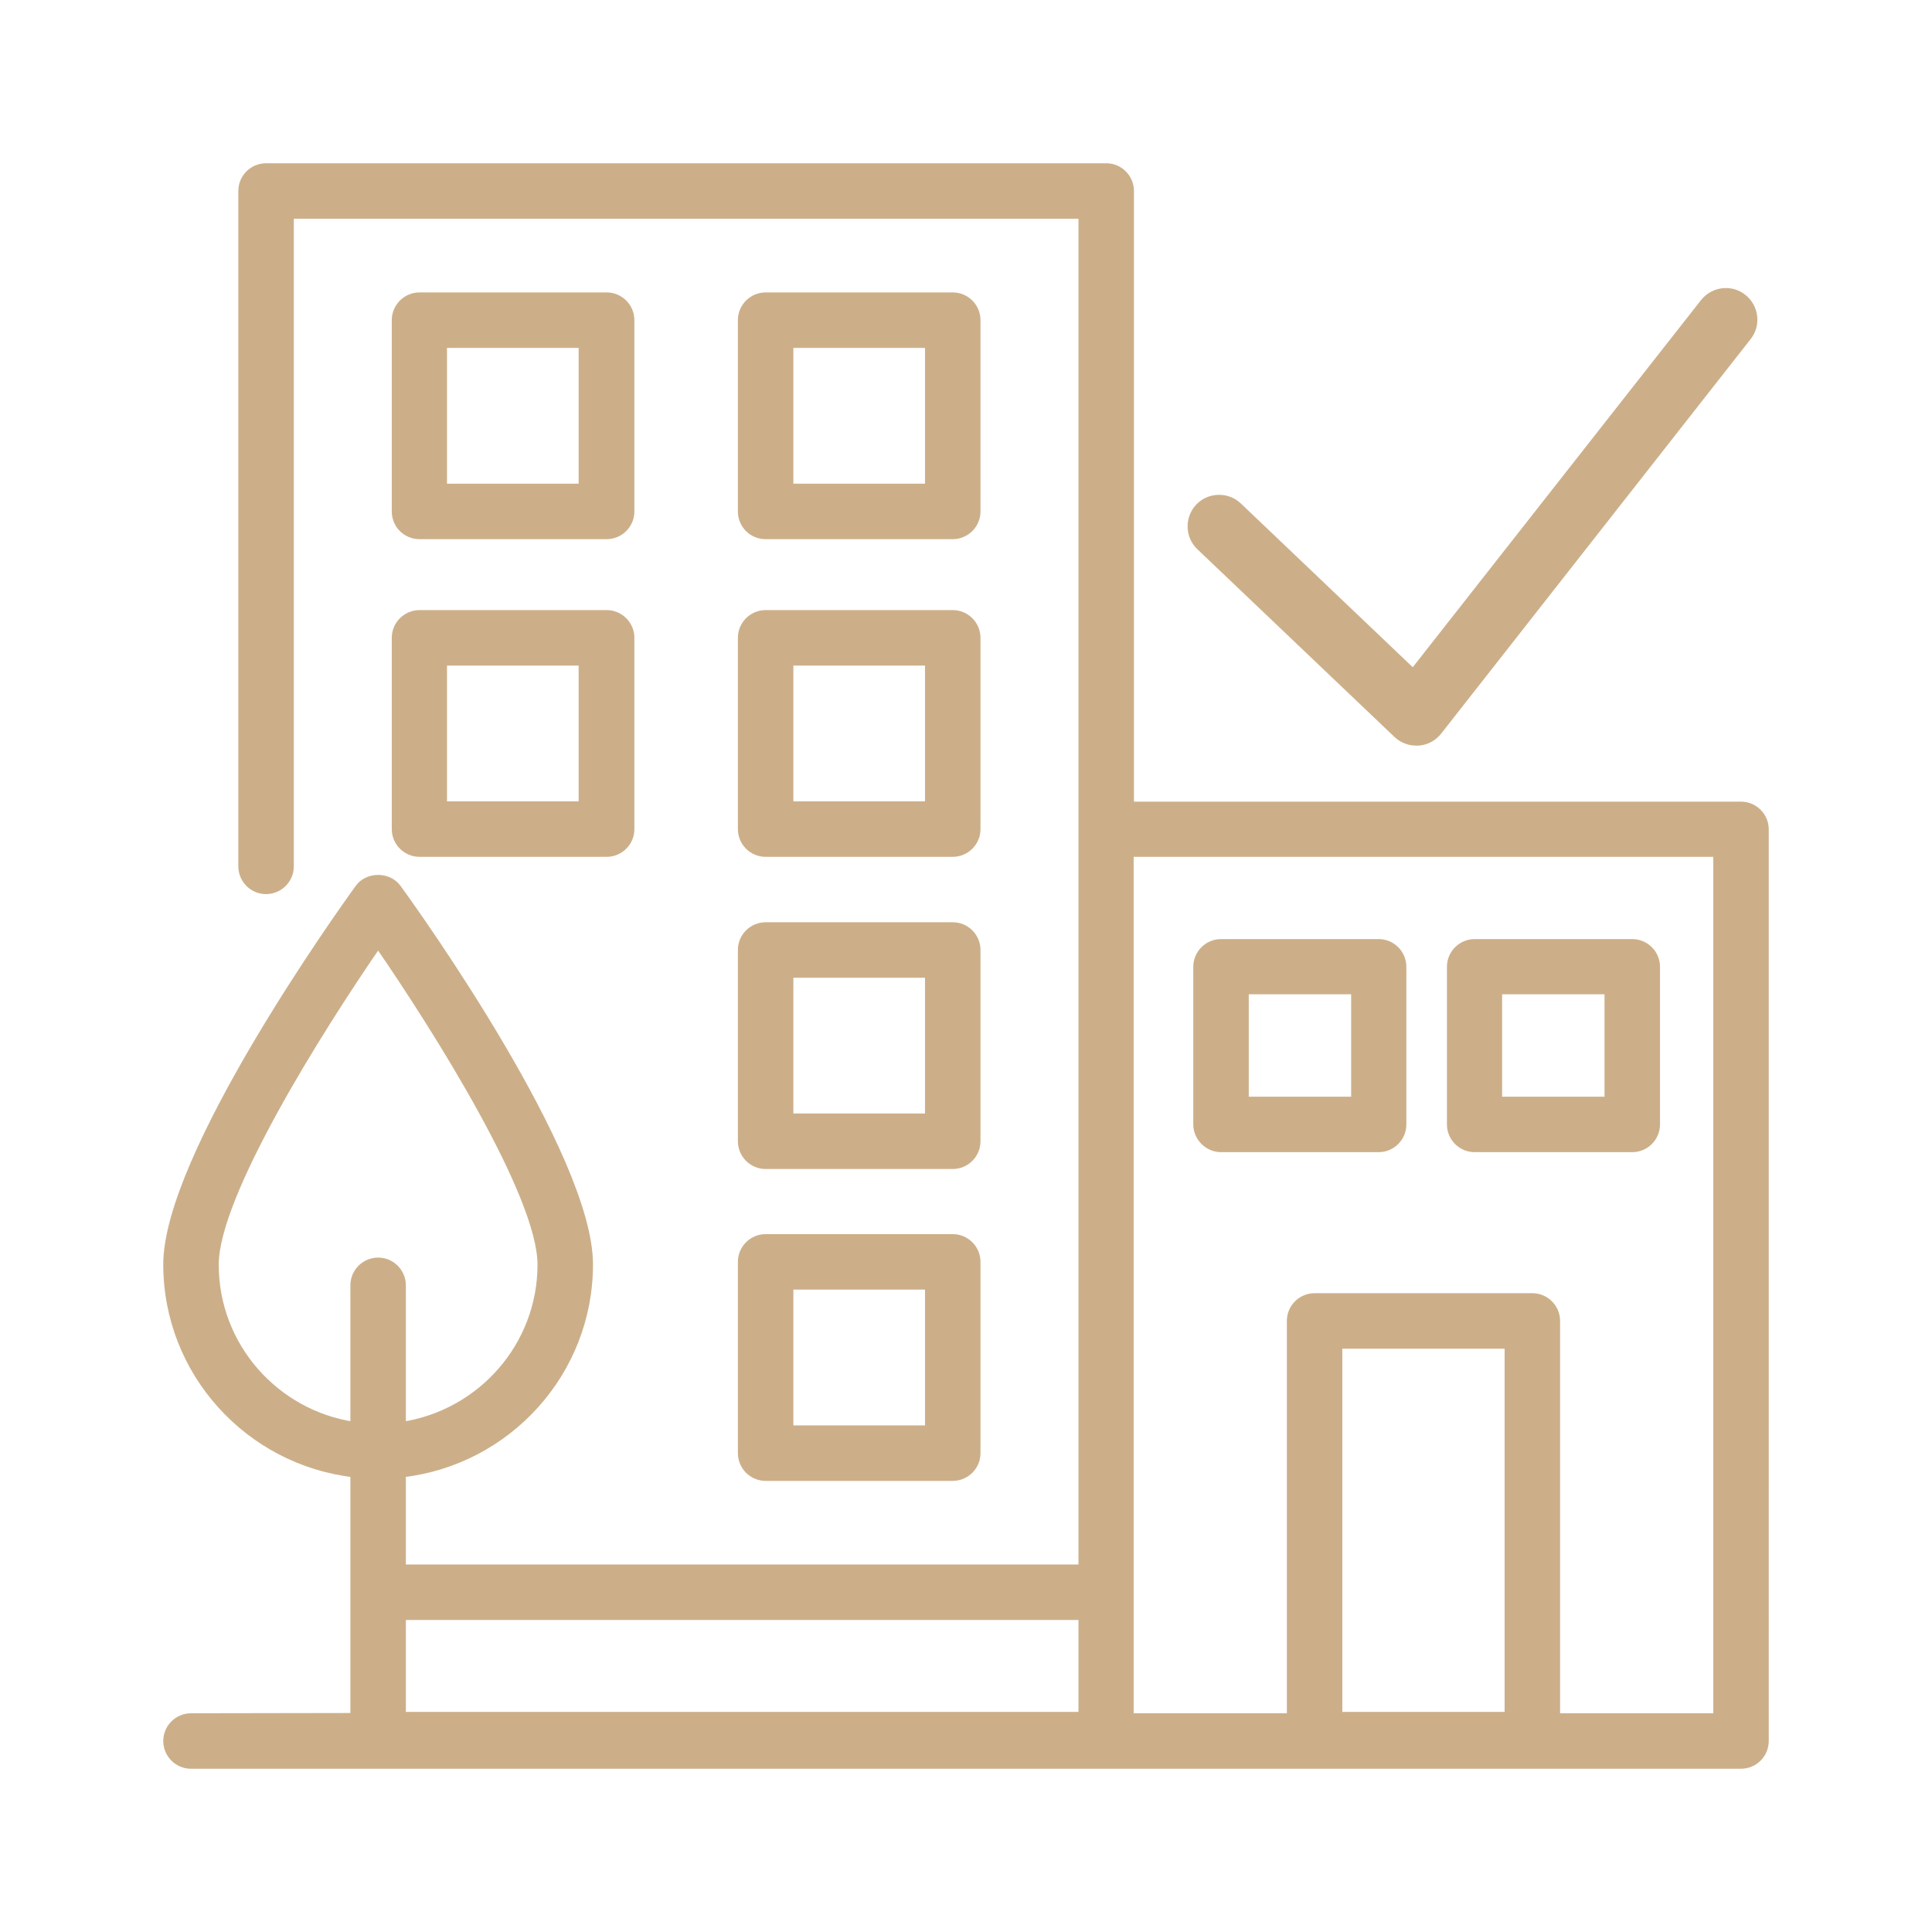 <svg xmlns="http://www.w3.org/2000/svg" xmlns:xlink="http://www.w3.org/1999/xlink" id="Object" x="0px" y="0px" viewBox="0 0 70 70" style="enable-background:new 0 0 70 70;" xml:space="preserve"><style type="text/css">	.st0{fill:#ccaf89;stroke:#ccaf89;stroke-width:0.25;stroke-miterlimit:10;}</style><g>	<g>		<path class="st0" d="M63.08,29.17H40.96V6.92c0-0.48-0.39-0.88-0.88-0.88H9.64c-0.48,0-0.88,0.39-0.88,0.88v24.47    c0,0.48,0.39,0.88,0.88,0.88c0.48,0,0.88-0.39,0.88-0.88V7.8H39.2v49.01H14.58v-3.41c3.81-0.44,6.78-3.67,6.78-7.59    c0-3.91-6.23-12.66-6.95-13.64c-0.33-0.46-1.09-0.46-1.42,0c-0.71,0.98-6.95,9.73-6.95,13.64c0,3.92,2.97,7.15,6.78,7.59    c0,4.9,0,5.2,0,8.79l-5.9,0.01c-0.48,0-0.88,0.39-0.88,0.88c0,0.48,0.39,0.88,0.88,0.88h0c0,0,55.89,0,56.16,0    c0.48,0,0.88-0.39,0.88-0.88V30.05C63.96,29.56,63.56,29.17,63.08,29.17z M39.2,58.57v3.58H14.58v-3.58H39.2z M7.8,45.82    c0-2.52,3.77-8.51,5.9-11.6c2.13,3.09,5.9,9.08,5.9,11.6c0,2.95-2.19,5.39-5.02,5.82v-5.07c0-0.48-0.39-0.88-0.88-0.88    c-0.48,0-0.88,0.39-0.88,0.88v5.07C9.98,51.21,7.8,48.77,7.8,45.82z M48.51,62.15V48.74h6.13v13.41H48.51z M62.2,62.2h-5.8V47.86    c0-0.48-0.39-0.88-0.88-0.88h-7.89c-0.48,0-0.88,0.39-0.88,0.88V62.2h-5.8V30.92H62.2V62.2z"></path>		<path class="st0" d="M15.2,19.41h6.78c0.48,0,0.88-0.39,0.88-0.88V11.6c0-0.48-0.39-0.88-0.88-0.88H15.2    c-0.48,0-0.88,0.39-0.88,0.88v6.93C14.32,19.02,14.71,19.41,15.2,19.41z M16.07,12.48h5.02v5.17h-5.02V12.48z"></path>		<path class="st0" d="M27.74,19.41h6.78c0.48,0,0.88-0.39,0.88-0.88V11.6c0-0.48-0.39-0.88-0.88-0.88h-6.78    c-0.48,0-0.88,0.39-0.88,0.88v6.93C26.86,19.02,27.25,19.41,27.74,19.41z M28.62,12.48h5.02v5.17h-5.02V12.48z"></path>		<path class="st0" d="M14.32,30.04c0,0.48,0.39,0.88,0.88,0.88h6.78c0.48,0,0.88-0.39,0.88-0.88v-6.93c0-0.48-0.39-0.88-0.88-0.88    H15.2c-0.48,0-0.88,0.39-0.88,0.88V30.04z M16.07,23.99h5.02v5.17h-5.02V23.99z"></path>		<path class="st0" d="M26.86,30.04c0,0.48,0.39,0.88,0.88,0.88h6.78c0.48,0,0.88-0.39,0.88-0.88v-6.93c0-0.48-0.39-0.88-0.88-0.88    h-6.78c-0.48,0-0.88,0.39-0.88,0.88V30.04z M28.62,23.99h5.02v5.17h-5.02V23.99z"></path>		<path class="st0" d="M26.86,41.35c0,0.48,0.39,0.88,0.88,0.88h6.78c0.48,0,0.88-0.39,0.88-0.88v-6.93c0-0.48-0.39-0.88-0.88-0.88    h-6.78c-0.48,0-0.88,0.39-0.88,0.88V41.35z M28.62,35.3h5.02v5.17h-5.02V35.3z"></path>		<path class="st0" d="M26.86,52.65c0,0.48,0.39,0.88,0.88,0.88h6.78c0.48,0,0.88-0.39,0.88-0.88v-6.93c0-0.48-0.39-0.88-0.88-0.88    h-6.78c-0.48,0-0.88,0.39-0.88,0.88V52.65z M28.62,46.6h5.02v5.17h-5.02V46.6z"></path>		<path class="st0" d="M44.24,41.62h5.71c0.48,0,0.88-0.39,0.88-0.88v-5.71c0-0.48-0.39-0.88-0.88-0.88h-5.71    c-0.48,0-0.88,0.39-0.88,0.88v5.71C43.36,41.22,43.76,41.62,44.24,41.62z M45.12,35.9h3.96v3.96h-3.96V35.9z"></path>		<path class="st0" d="M53.43,41.62h5.71c0.48,0,0.88-0.39,0.88-0.88v-5.71c0-0.48-0.39-0.88-0.88-0.88h-5.71    c-0.48,0-0.88,0.39-0.88,0.88v5.71C52.55,41.22,52.94,41.62,53.43,41.62z M54.3,35.9h3.96v3.96H54.3V35.9z"></path>	</g>	<path class="st0" d="M51.31,26.89c-0.26,0-0.51-0.1-0.7-0.28l-7.14-6.8c-0.41-0.39-0.42-1.03-0.04-1.44   c0.39-0.41,1.04-0.42,1.44-0.04l6.33,6.03l10.53-13.41c0.35-0.44,0.99-0.52,1.43-0.17c0.44,0.35,0.52,0.99,0.17,1.43L52.12,26.5   c-0.18,0.23-0.44,0.37-0.73,0.39C51.36,26.89,51.34,26.89,51.31,26.89z"></path></g></svg>